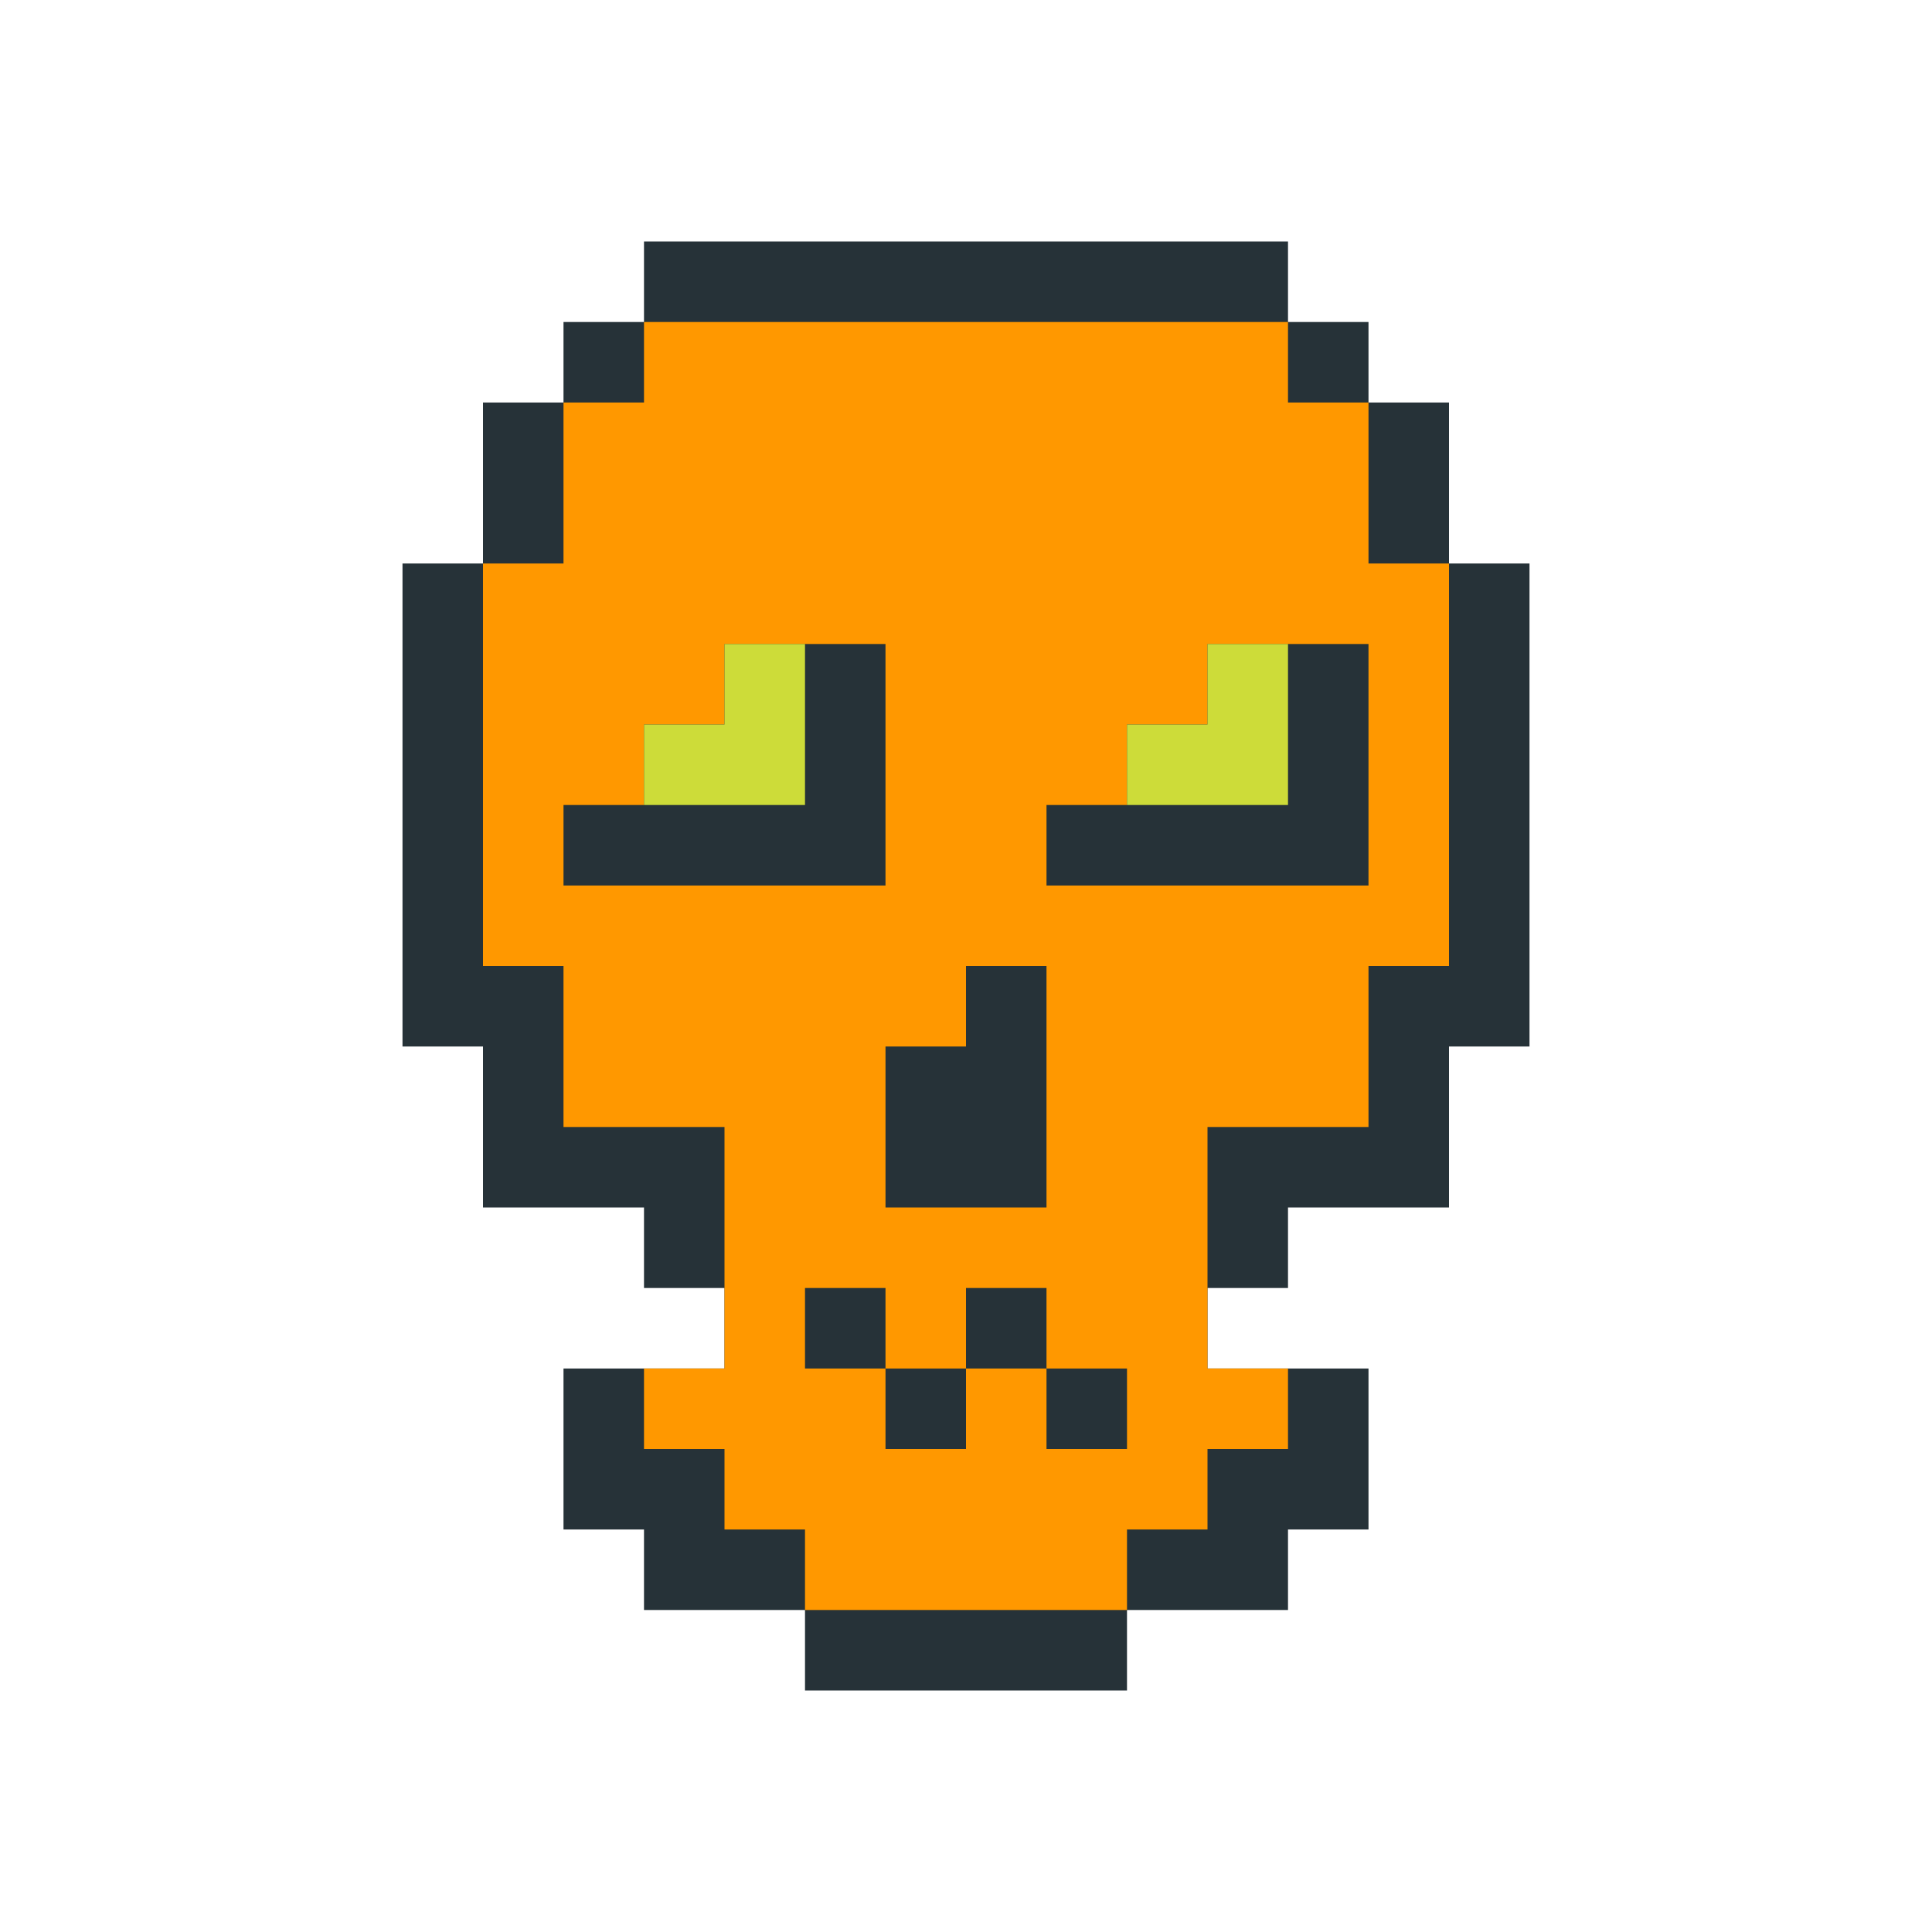 <?xml version="1.0"?><svg xmlns="http://www.w3.org/2000/svg" width="24" height="24"><polygon points="5,7 6,7 6,5 7,5 7,4 8,4 8,3 16,3 16,4 17,4 17,5 18,5 18,7 19,7 19,13 18,13 18,15 16,15 16,16 15,16 15,17 17,17 17,19 16,19 16,20 14,20 14,21 10,21 10,20 8,20 8,19 7,19 7,17 9,17 9,16 8,16 8,15 6,15 6,13 5,13" fill="rgb(38,50,56)"/><polygon points="6,7 7,7 7,5 8,5 8,4 16,4 16,5 17,5 17,7 18,7 18,12 17,12 17,14 15,14 15,17 16,17 16,18 15,18 15,19 14,19 14,20 10,20 10,19 9,19 9,18 8,18 8,17 9,17 9,11 11,11 11,8 9,8 9,9 8,9 8,10 7,10 7,11 9,11 9,14 7,14 7,12 6,12 6,8 8,8 8,6 9,6 9,5 15,5 15,6 16,6 16,8 15,8 15,9 14,9 14,10 13,10 13,11 14,11 14,17 13,17 13,16 12,16 12,17 11,17 11,16 10,16 10,12 12,12 12,13 11,13 11,15 13,15 13,12 10,12 10,17 11,17 11,18 12,18 12,17 13,17 13,18 14,18 14,11 17,11 17,8 16,8 16,6 15,6 15,5 9,5 9,6 8,6 8,8 6,8" fill="rgb(255,152,0)"/><polygon points="8,9 9,9 9,8 10,8 10,10 8,10" fill="rgb(205,220,57)"/><polygon points="14,9 15,9 15,8 16,8 16,10 14,10" fill="rgb(205,220,57)"/></svg>